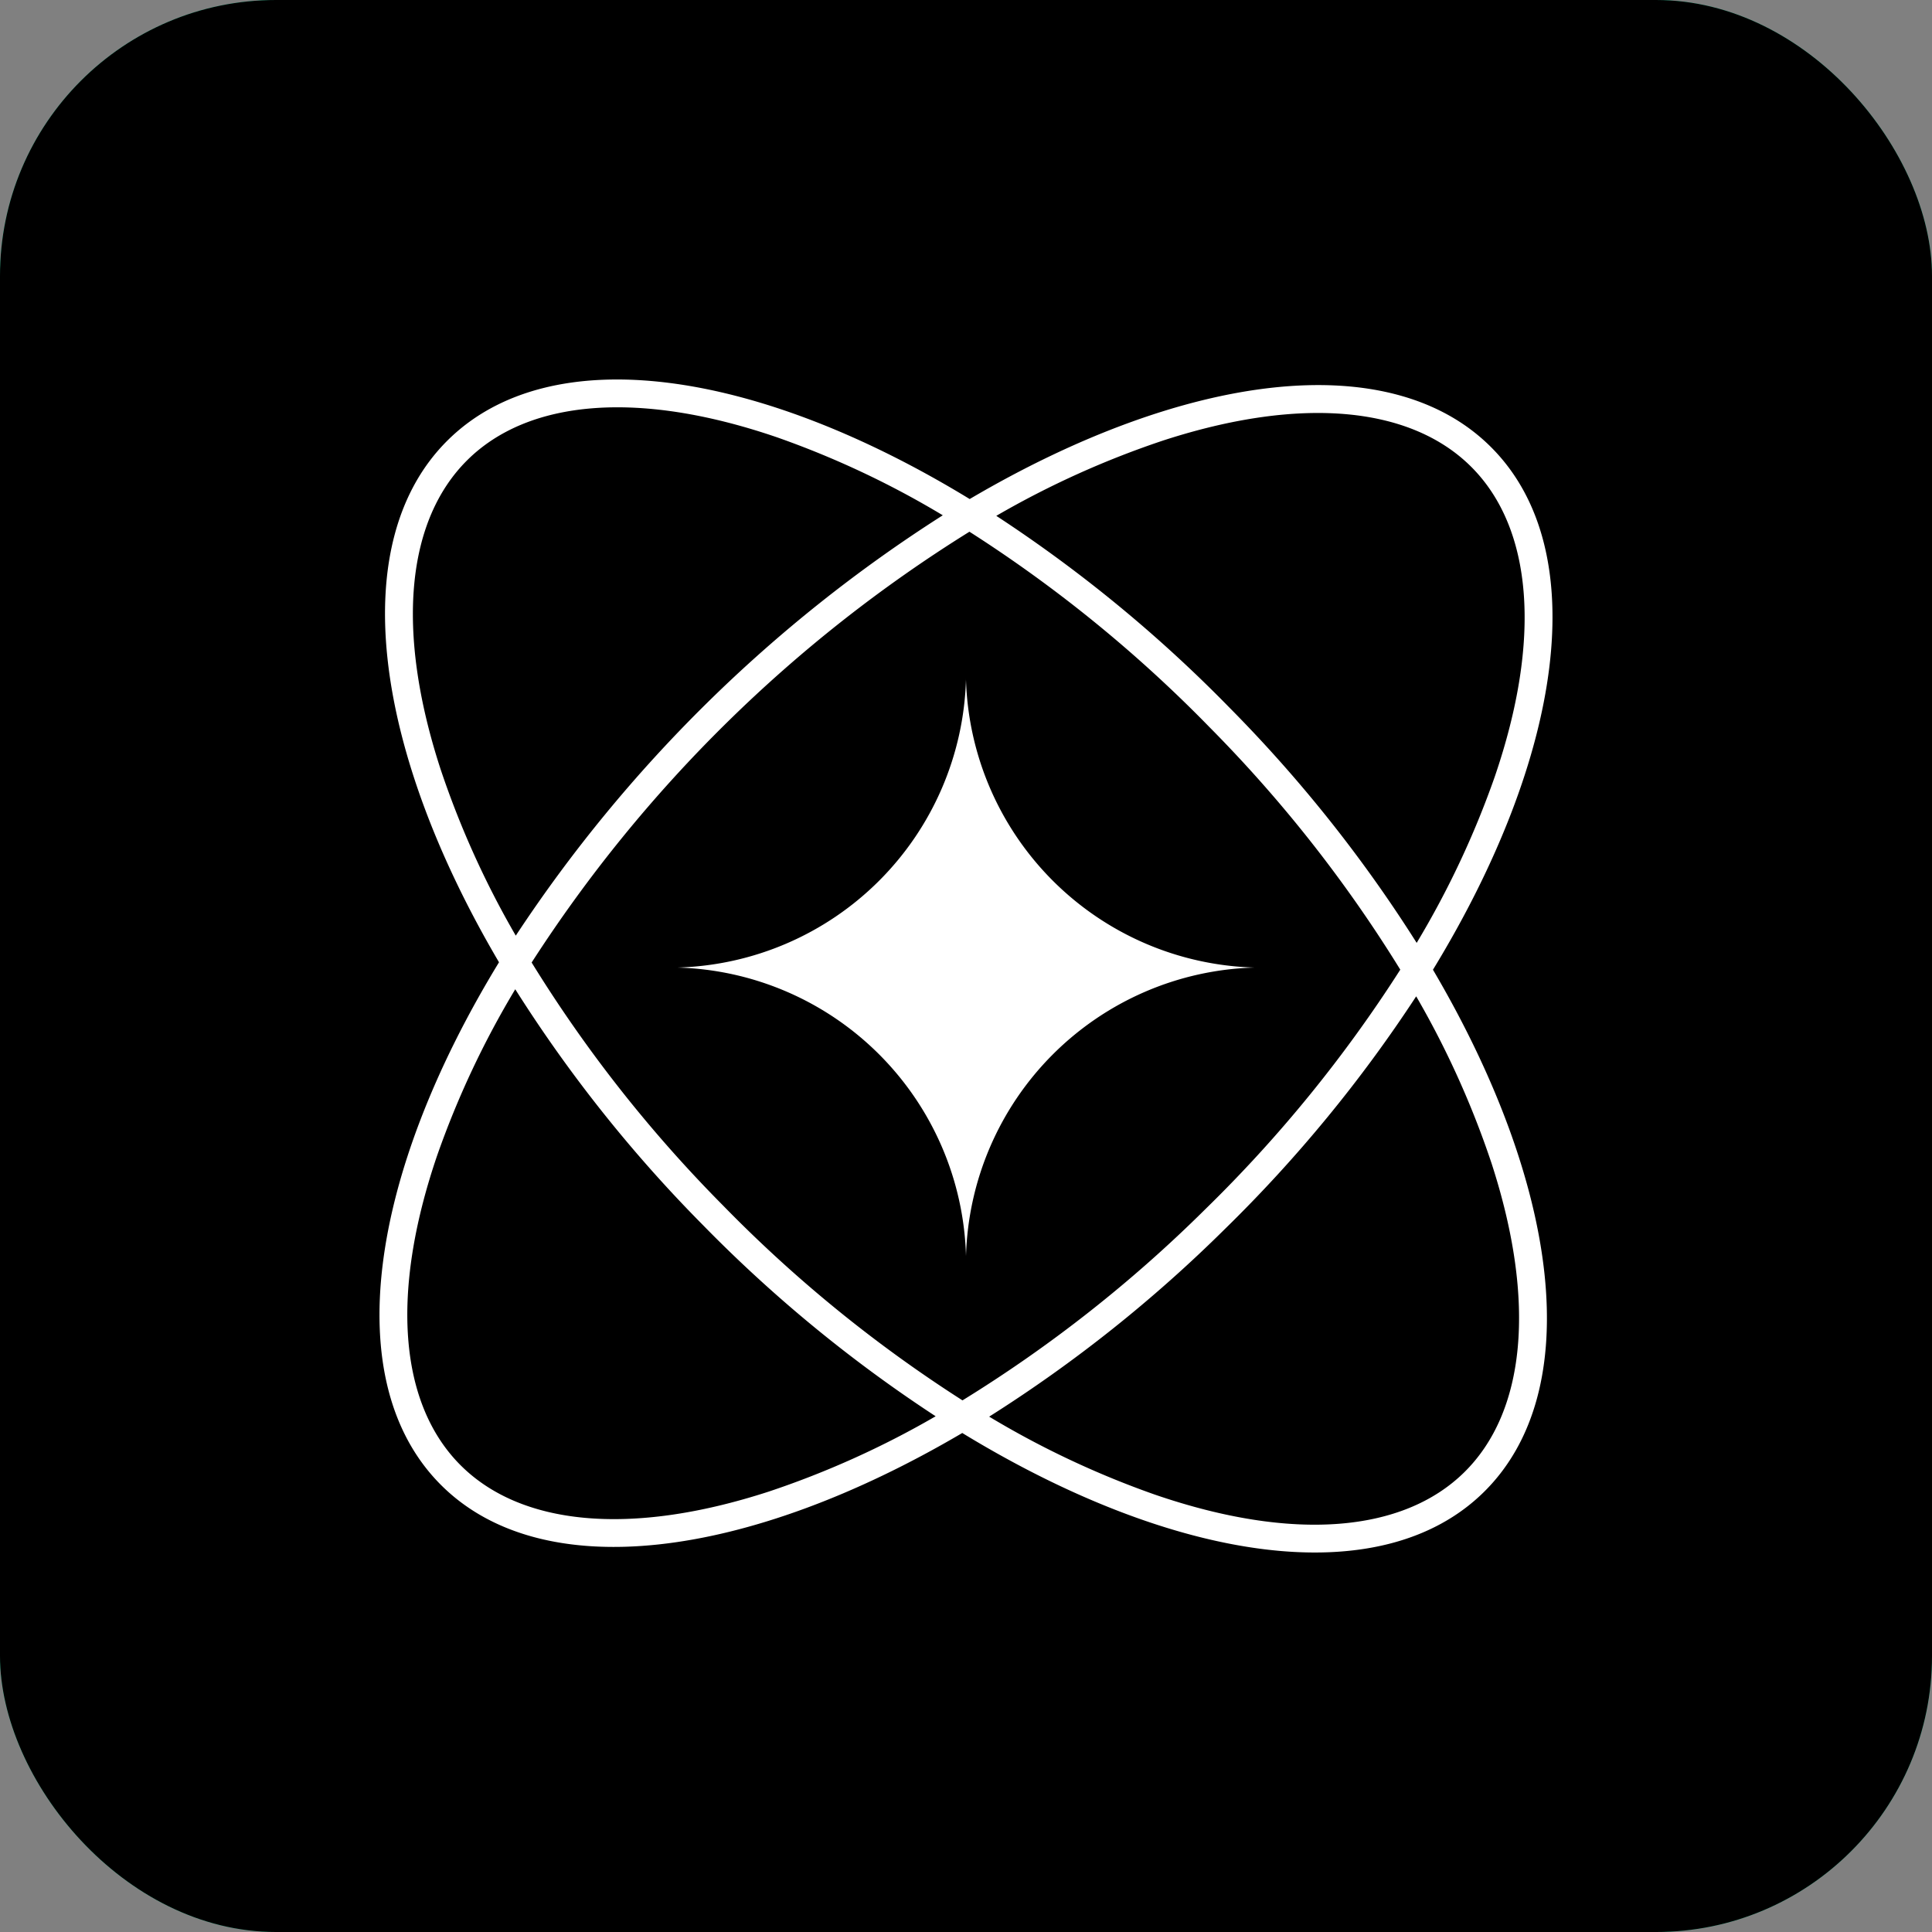 <svg xmlns="http://www.w3.org/2000/svg" width="56" height="56" fill="none"><rect width="100%" height="100%" fill="#808080" stroke="none"/><rect width="56" height="56" fill="#21CF9A" rx="8"/><path fill="#000" d="M27.808 8.11c-1.225.01-2.447.119-3.654.326l.012 5.84a14.736 14.736 0 0 0-7.915 5.121 14.268 14.268 0 0 0-3.088 8.796 14.071 14.071 0 0 0 3.033 8.76l1.931-1.46a11.722 11.722 0 0 1-2.526-7.3c.01-2.55.845-5.03 2.384-7.085a12.266 12.266 0 0 1 6.18-4.346v3.297a9.007 9.007 0 0 0-3.994 3.356 8.76 8.76 0 0 0-1.42 4.969 8.77 8.77 0 0 0 1.636 4.904 9.029 9.029 0 0 0 4.137 3.186v5.541h2.438V37.04a8.859 8.859 0 0 0 2.004-.033v8.835c-.386.025-.768.041-1.158.041-3.856 0-7.61-1.213-10.71-3.461a17.701 17.701 0 0 1-6.52-9.028 17.377 17.377 0 0 1 .221-11.064 17.738 17.738 0 0 1 6.877-8.77l-1.373-1.979a20.136 20.136 0 0 0-7.809 9.957 19.726 19.726 0 0 0-.251 12.561 20.095 20.095 0 0 0 7.404 10.25 20.728 20.728 0 0 0 12.161 3.927 22.462 22.462 0 0 0 3.59-.304l.007-5.847a14.731 14.731 0 0 0 7.949-5.115 14.26 14.26 0 0 0 3.1-8.817A14.065 14.065 0 0 0 39.47 19.5l-1.94 1.452a11.728 11.728 0 0 1 2.486 7.246 11.882 11.882 0 0 1-2.397 7.106 12.258 12.258 0 0 1-6.215 4.34v-3.285a9.075 9.075 0 0 0 2.865-1.933l-1.739-1.673a6.658 6.658 0 0 1-3.378 1.807 6.738 6.738 0 0 1-3.832-.34 6.598 6.598 0 0 1-2.991-2.376 6.413 6.413 0 0 1-1.14-3.606 6.41 6.41 0 0 1 1.096-3.619 6.594 6.594 0 0 1 2.962-2.41 6.737 6.737 0 0 1 3.828-.385 6.66 6.66 0 0 1 3.4 1.768l1.719-1.696a9.046 9.046 0 0 0-2.79-1.855v-5.57h-2.438v4.91a9.279 9.279 0 0 0-1.158-.075c-.402.001-.803.029-1.202.084v-8.843a18.262 18.262 0 0 1 11.8 3.339 17.713 17.713 0 0 1 6.548 8.85 17.377 17.377 0 0 1-.005 10.936 17.713 17.713 0 0 1-6.556 8.843l1.433 1.936a20.109 20.109 0 0 0 7.444-10.04 19.725 19.725 0 0 0 .006-12.416 20.105 20.105 0 0 0-7.434-10.046A20.73 20.73 0 0 0 27.808 8.11Z"/><rect width="56" height="56" fill="#000" rx="8"/><path fill="#fff" fill-rule="evenodd" d="M13.557 13.325c1.77-1.742 4.955-2.022 8.96-.651a26.155 26.155 0 0 1 4.81 2.262A41.544 41.544 0 0 0 14.95 27.12a26.141 26.141 0 0 1-2.187-4.847c-1.307-4.026-.976-7.206.794-8.948Zm.907 14.567c-3.668-6.23-4.46-12.207-1.474-15.143 2.985-2.936 8.947-2.05 15.117 1.716 6.23-3.667 12.205-4.459 15.143-1.473 2.938 2.984 2.05 8.946-1.715 15.116 3.667 6.23 4.459 12.203 1.474 15.141-2.985 2.939-8.947 2.052-15.117-1.713-6.23 3.666-12.208 4.458-15.143 1.473-2.935-2.985-2.051-8.946 1.715-15.117Zm12.655 13.16a26.151 26.151 0 0 1-4.847 2.186c-4.026 1.306-7.206.976-8.948-.794s-2.02-4.955-.65-8.96a26.146 26.146 0 0 1 2.261-4.81 40.255 40.255 0 0 0 5.435 6.83 40.25 40.25 0 0 0 6.75 5.547Zm.78-.461a39.18 39.18 0 0 1-6.947-5.655 39.19 39.19 0 0 1-5.542-7.037A40.58 40.58 0 0 1 28.1 15.412a39.19 39.19 0 0 1 6.948 5.655 39.187 39.187 0 0 1 5.54 7.039 39.181 39.181 0 0 1-5.655 6.947 39.182 39.182 0 0 1-7.034 5.537v.002Zm.774.472a26.155 26.155 0 0 0 4.81 2.262c4.005 1.374 7.19 1.091 8.959-.65 1.77-1.742 2.1-4.922.794-8.948a26.144 26.144 0 0 0-2.187-4.848 40.26 40.26 0 0 1-5.545 6.745 40.264 40.264 0 0 1-6.832 5.438v.001Zm12.39-13.733a26.152 26.152 0 0 0 2.261-4.81c1.373-4.006 1.09-7.19-.651-8.96-1.742-1.77-4.922-2.101-8.948-.795a26.145 26.145 0 0 0-4.847 2.187 40.245 40.245 0 0 1 6.744 5.544 40.249 40.249 0 0 1 5.44 6.832v.002Zm-13.064-7.651a8.606 8.606 0 0 0 8.366 8.366A8.606 8.606 0 0 0 28 36.409a8.606 8.606 0 0 0-8.365-8.364 8.606 8.606 0 0 0 8.365-8.366Z" clip-rule="evenodd"/></svg>